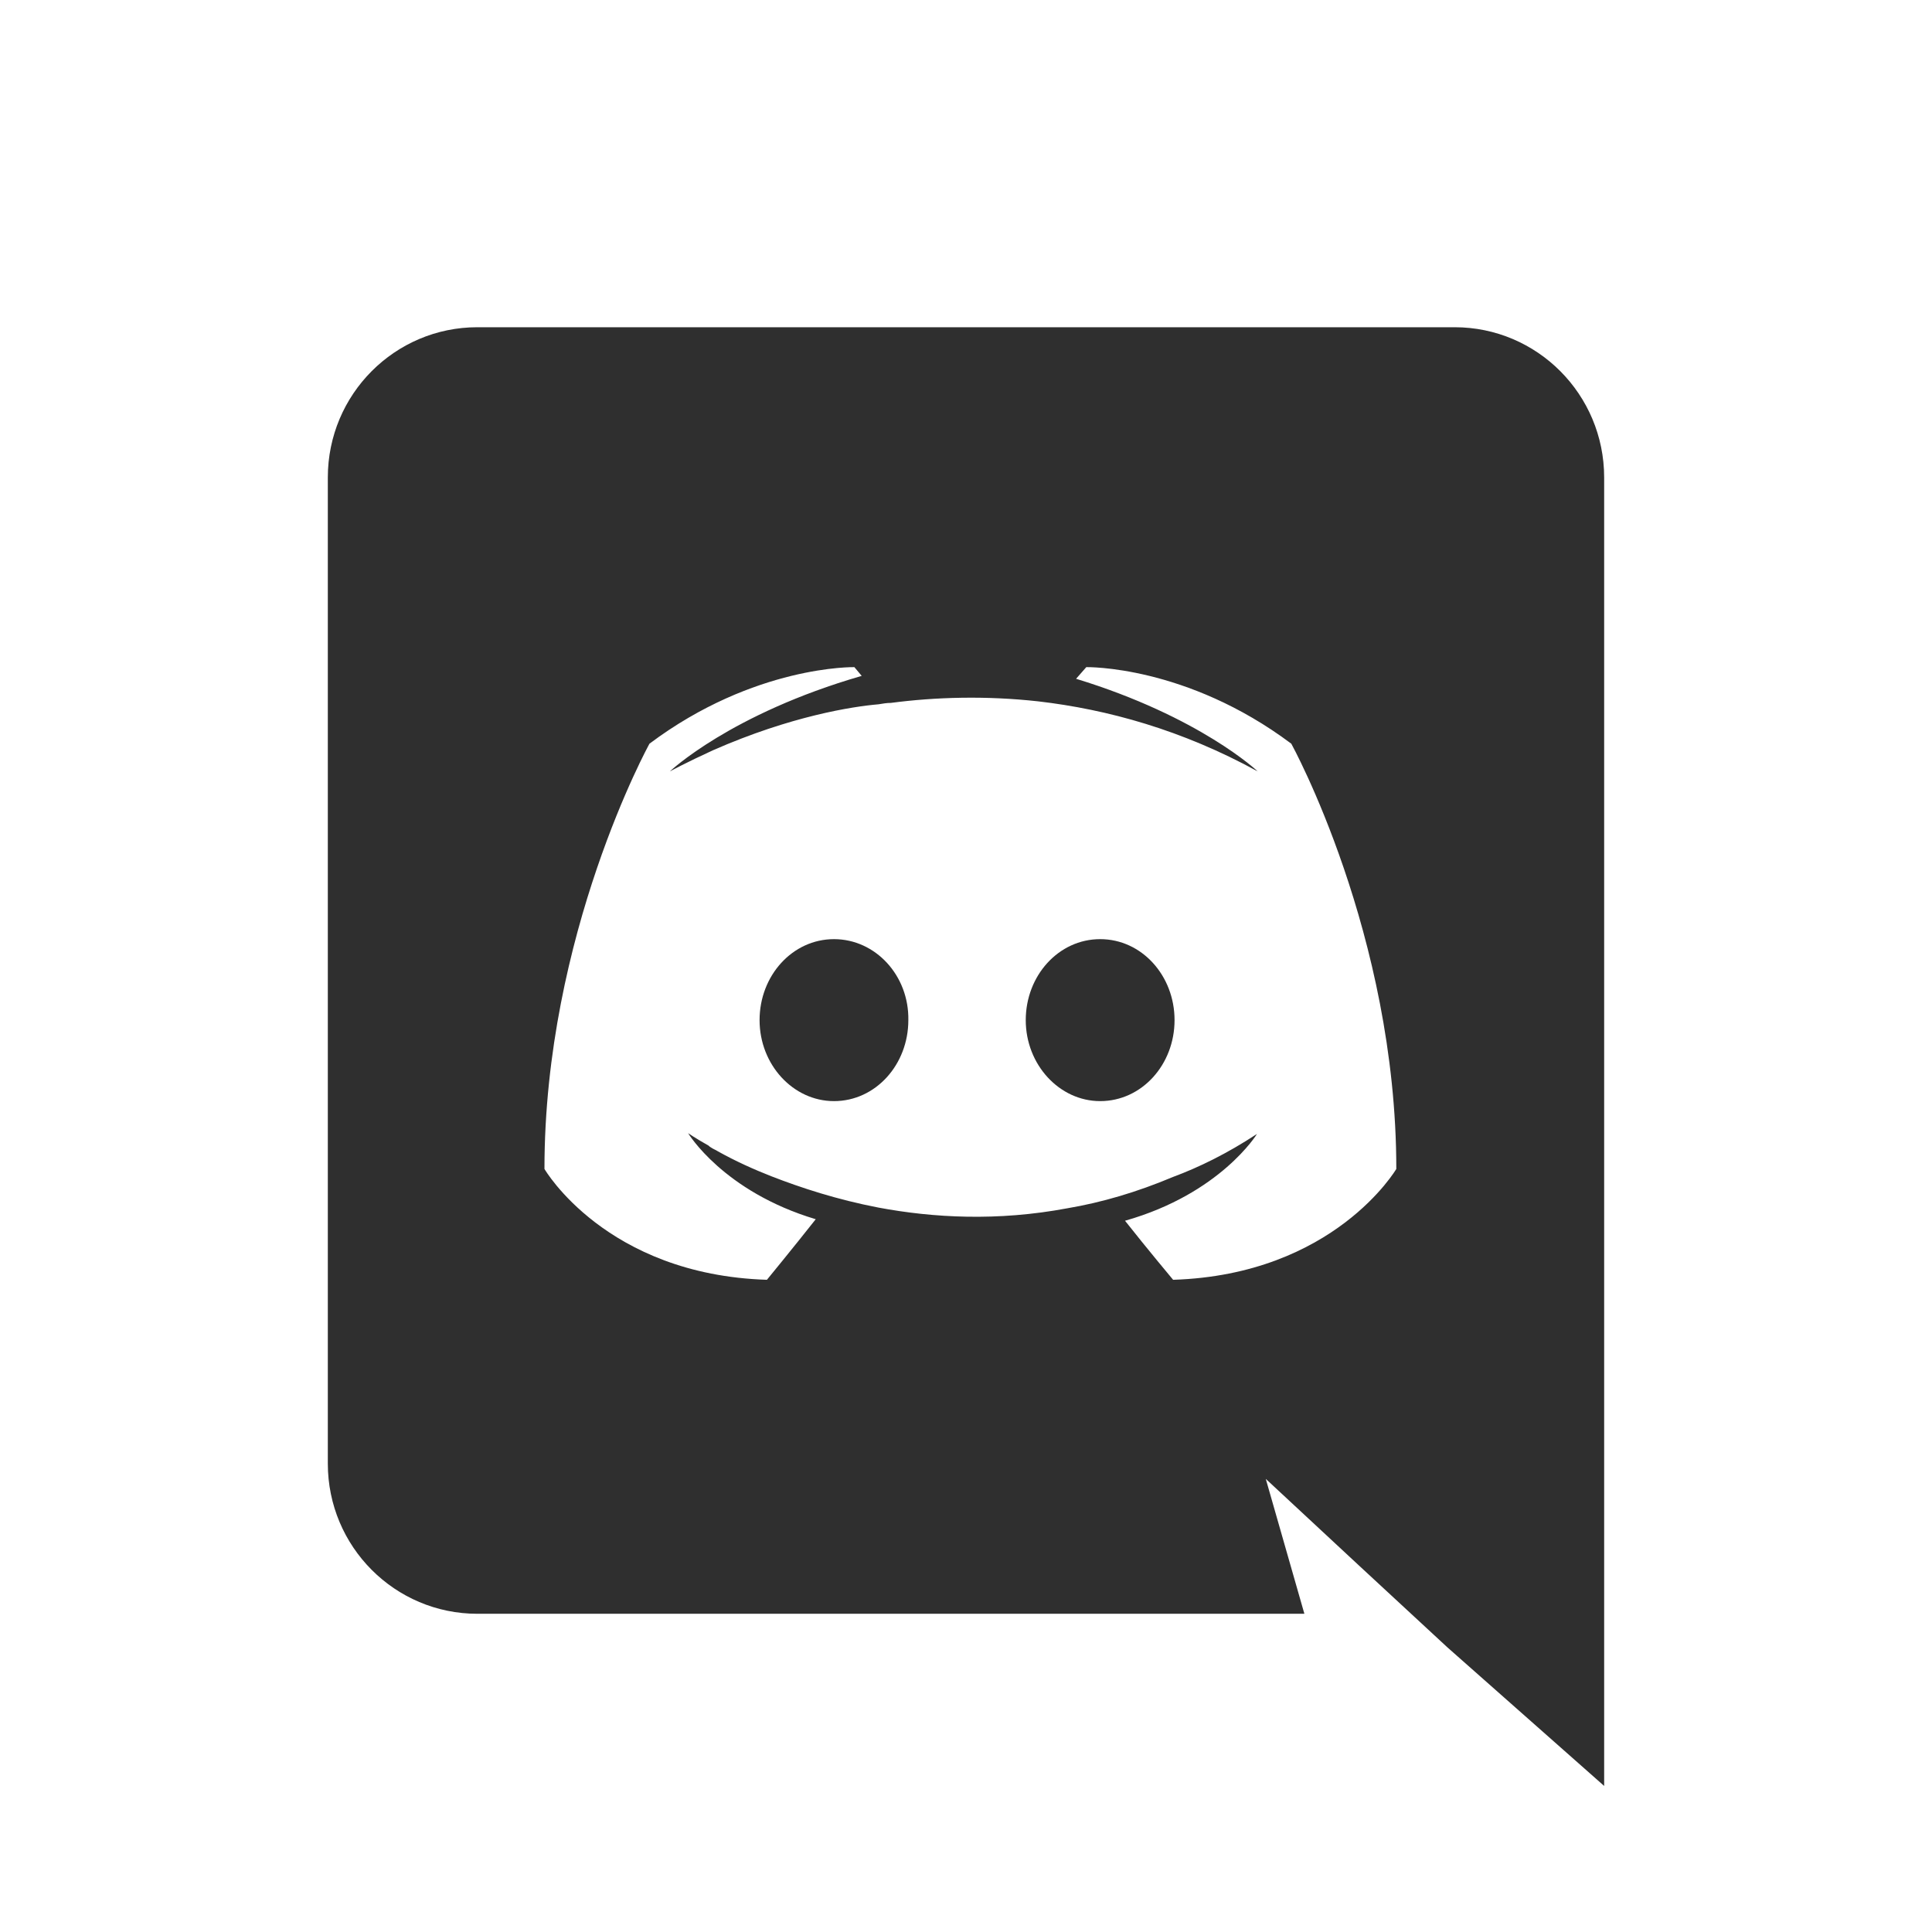 <svg width="110" height="110" viewBox="0 0 110 110" fill="none" xmlns="http://www.w3.org/2000/svg">
<path fill-rule="evenodd" clip-rule="evenodd" d="M47.484 53.471C45.117 53.471 43.247 55.548 43.247 58.082C43.247 60.617 45.158 62.693 47.484 62.693C49.852 62.693 51.717 60.617 51.717 58.082C51.761 55.548 49.852 53.471 47.484 53.471ZM62.639 53.471C60.272 53.471 58.402 55.548 58.402 58.082C58.402 60.617 60.316 62.693 62.639 62.693C65.007 62.693 66.874 60.617 66.874 58.082C66.874 55.548 65.007 53.471 62.639 53.471Z" fill="#2F2F2F"/>
<path fill-rule="evenodd" clip-rule="evenodd" d="M82.82 18.631H27.179C22.485 18.631 18.665 22.452 18.665 27.186V83.332C18.665 88.062 22.485 91.882 27.179 91.882H74.266L72.068 84.201L77.382 89.141L82.408 93.793L91.334 101.684V27.186C91.334 22.452 87.514 18.631 82.82 18.631ZM66.792 72.866C66.792 72.866 65.298 71.081 64.054 69.504C69.492 67.964 71.568 64.561 71.568 64.561C69.865 65.682 68.245 66.47 66.792 67.008C64.716 67.882 62.722 68.464 60.772 68.794C56.785 69.543 53.132 69.337 50.017 68.755C47.65 68.299 45.615 67.632 43.91 66.969C42.957 66.594 41.919 66.135 40.88 65.555C40.757 65.473 40.631 65.432 40.507 65.349C40.424 65.306 40.381 65.264 40.34 65.225C39.595 64.808 39.178 64.517 39.178 64.517C39.178 64.517 41.172 67.84 46.445 69.417C45.2 70.996 43.665 72.866 43.665 72.866C34.487 72.575 30.999 66.555 30.999 66.555C30.999 53.181 36.978 42.343 36.978 42.343C42.957 37.861 48.645 37.984 48.645 37.984L49.062 38.482C41.586 40.643 38.14 43.92 38.14 43.92C38.14 43.92 39.052 43.423 40.589 42.719C45.033 40.764 48.562 40.223 50.017 40.1C50.265 40.061 50.473 40.02 50.723 40.02C53.255 39.687 56.12 39.602 59.111 39.932C63.055 40.391 67.292 41.555 71.609 43.92C71.609 43.92 68.328 40.806 61.267 38.647L61.849 37.984C61.849 37.984 67.539 37.861 73.521 42.343C73.521 42.343 79.5 53.181 79.5 66.555C79.5 66.555 75.971 72.575 66.792 72.866Z" fill="#2F2F2F"/>
</svg>
